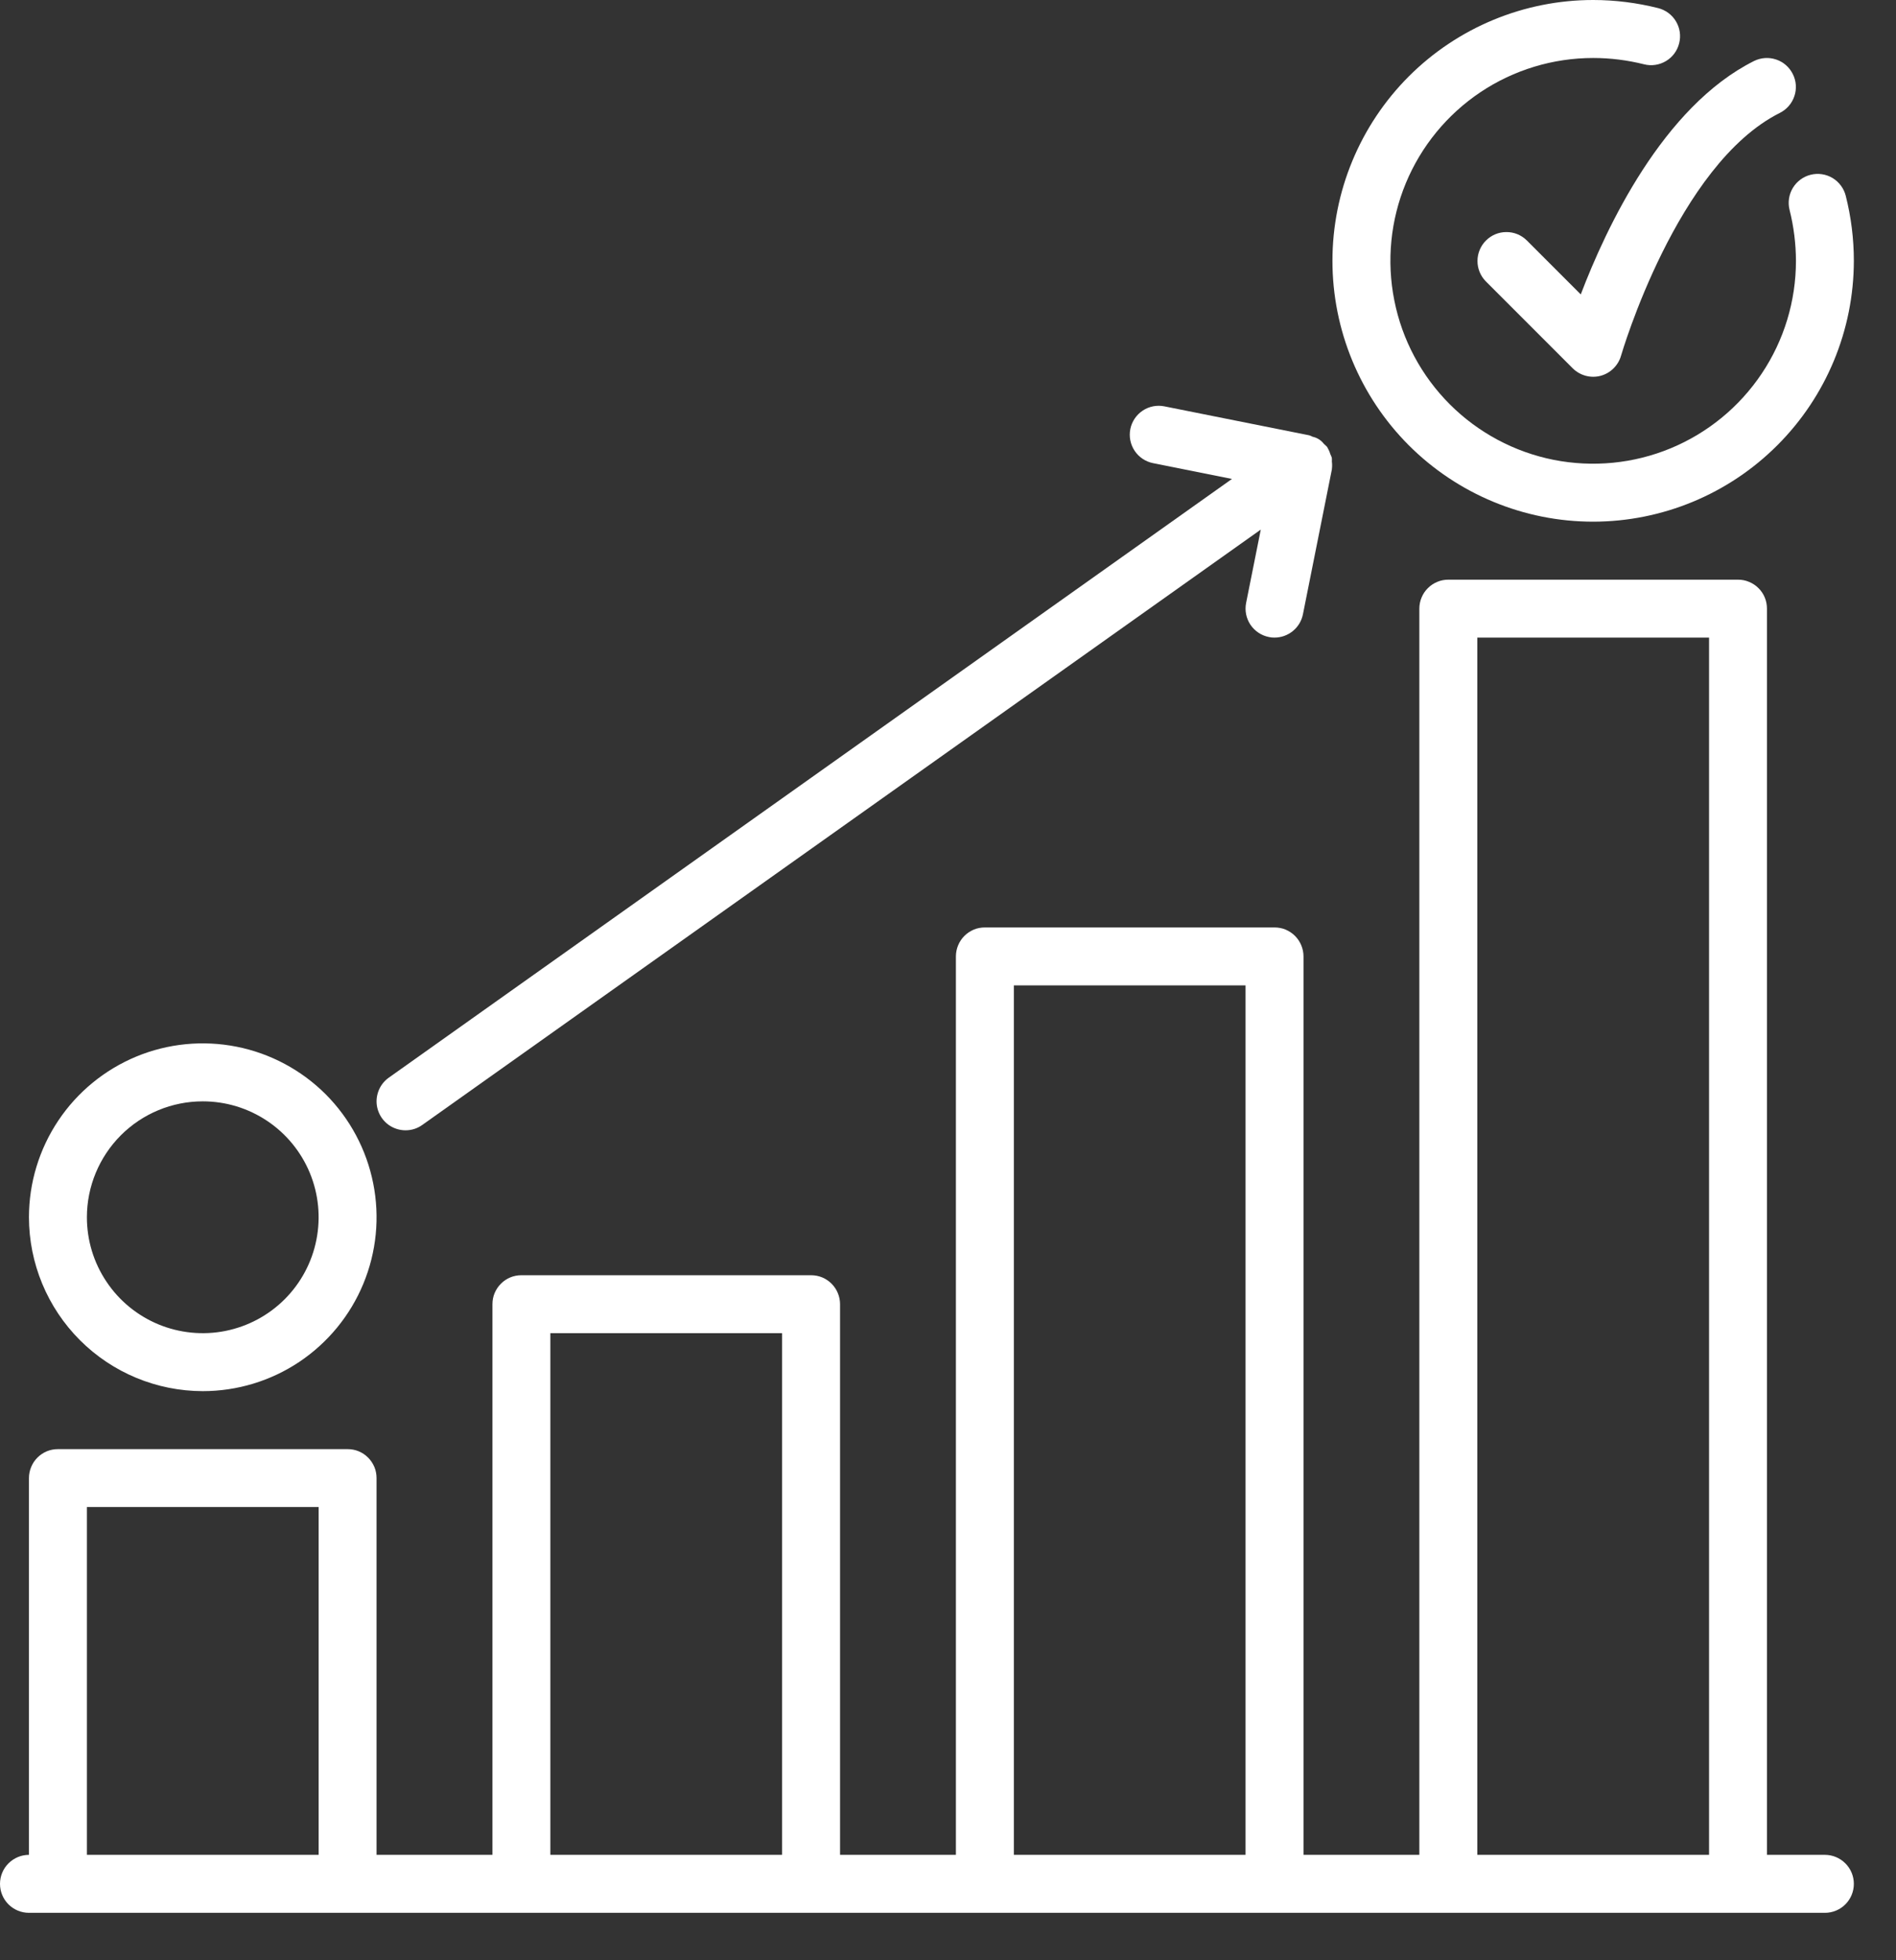 <svg width="30" height="31" viewBox="0 0 30 31" fill="none" xmlns="http://www.w3.org/2000/svg">
<rect x="0" y="0" width="30" height="31" fill="#333333" stroke="none"/>
<path d="M3.208 22C3.752 22 4.284 21.839 4.736 21.537C5.188 21.234 5.541 20.805 5.749 20.302C5.957 19.8 6.012 19.247 5.905 18.713C5.799 18.18 5.537 17.69 5.153 17.305C4.768 16.921 4.278 16.659 3.745 16.553C3.211 16.447 2.658 16.501 2.156 16.709C1.653 16.918 1.224 17.27 0.922 17.722C0.62 18.174 0.458 18.706 0.458 19.25C0.459 19.979 0.749 20.678 1.265 21.194C1.78 21.709 2.479 21.999 3.208 22ZM3.208 17.417C3.571 17.417 3.925 17.524 4.227 17.726C4.528 17.927 4.763 18.213 4.902 18.548C5.041 18.883 5.077 19.252 5.006 19.608C4.936 19.963 4.761 20.29 4.505 20.546C4.248 20.803 3.922 20.977 3.566 21.048C3.21 21.119 2.842 21.082 2.507 20.944C2.172 20.805 1.885 20.57 1.684 20.268C1.482 19.967 1.375 19.613 1.375 19.25C1.375 18.764 1.569 18.298 1.912 17.954C2.256 17.61 2.722 17.417 3.208 17.417Z" fill="white"/>
<path d="M24.157 3.801C24.071 3.716 23.955 3.669 23.834 3.67C23.713 3.67 23.598 3.718 23.512 3.804C23.427 3.889 23.378 4.005 23.378 4.126C23.377 4.247 23.425 4.363 23.509 4.449L24.884 5.824C24.941 5.88 25.011 5.921 25.088 5.942C25.165 5.963 25.246 5.964 25.323 5.944C25.4 5.924 25.471 5.884 25.528 5.828C25.585 5.772 25.627 5.703 25.649 5.626C25.658 5.596 26.534 2.6 28.163 1.785C28.272 1.73 28.354 1.635 28.392 1.52C28.431 1.405 28.422 1.279 28.367 1.171C28.313 1.062 28.218 0.979 28.103 0.941C27.988 0.902 27.862 0.911 27.753 0.965C26.312 1.686 25.414 3.601 25.012 4.656L24.157 3.801Z" fill="white"/>
<path d="M25.208 8.25C26.302 8.249 27.351 7.814 28.124 7.04C28.897 6.267 29.332 5.219 29.333 4.125C29.333 3.778 29.29 3.433 29.205 3.097C29.175 2.979 29.1 2.878 28.996 2.815C28.892 2.753 28.767 2.734 28.649 2.764C28.531 2.793 28.43 2.869 28.367 2.973C28.305 3.077 28.286 3.202 28.316 3.32C28.382 3.583 28.416 3.853 28.417 4.125C28.417 4.76 28.229 5.38 27.876 5.907C27.523 6.435 27.022 6.846 26.436 7.089C25.85 7.332 25.205 7.395 24.582 7.272C23.96 7.148 23.388 6.842 22.94 6.394C22.491 5.945 22.185 5.373 22.062 4.751C21.938 4.129 22.001 3.483 22.244 2.897C22.487 2.311 22.898 1.81 23.426 1.457C23.953 1.105 24.574 0.917 25.208 0.917C25.48 0.917 25.75 0.951 26.014 1.017C26.131 1.047 26.256 1.028 26.36 0.966C26.465 0.904 26.54 0.802 26.569 0.684C26.599 0.566 26.581 0.442 26.518 0.337C26.456 0.233 26.354 0.158 26.236 0.128C25.9 0.044 25.555 0 25.208 0C24.114 1.63021e-08 23.065 0.435 22.291 1.208C21.518 1.982 21.083 3.031 21.083 4.125C21.083 5.219 21.518 6.268 22.291 7.042C23.065 7.815 24.114 8.25 25.208 8.25Z" fill="white"/>
<path d="M6.417 17.875C6.512 17.875 6.605 17.846 6.682 17.79L19.949 8.375L19.717 9.535C19.693 9.654 19.718 9.778 19.785 9.879C19.853 9.98 19.957 10.05 20.077 10.074C20.106 10.081 20.137 10.084 20.167 10.083C20.273 10.083 20.375 10.046 20.457 9.979C20.539 9.912 20.595 9.819 20.616 9.715L21.074 7.423C21.075 7.421 21.074 7.419 21.074 7.417C21.079 7.378 21.079 7.338 21.074 7.299C21.075 7.279 21.075 7.258 21.073 7.238C21.066 7.218 21.058 7.199 21.049 7.181C21.038 7.143 21.022 7.108 21.002 7.074L20.999 7.068C20.983 7.051 20.966 7.035 20.948 7.02C20.904 6.962 20.841 6.922 20.77 6.907C20.752 6.898 20.734 6.89 20.715 6.884L18.423 6.426C18.304 6.402 18.181 6.427 18.08 6.494C17.979 6.562 17.909 6.666 17.885 6.785C17.861 6.904 17.886 7.028 17.953 7.129C18.02 7.23 18.125 7.3 18.243 7.324L19.493 7.574L6.151 17.043C6.072 17.099 6.013 17.179 5.982 17.272C5.951 17.364 5.95 17.463 5.98 17.556C6.01 17.649 6.068 17.73 6.146 17.787C6.225 17.844 6.32 17.875 6.417 17.875Z" fill="white"/>
<path d="M28.875 29.333H27.958V9.625C27.958 9.565 27.947 9.505 27.924 9.45C27.901 9.394 27.867 9.343 27.824 9.301C27.782 9.258 27.731 9.225 27.675 9.202C27.62 9.178 27.56 9.167 27.5 9.167H22.917C22.857 9.167 22.797 9.178 22.741 9.202C22.686 9.225 22.635 9.258 22.593 9.301C22.55 9.343 22.516 9.394 22.493 9.45C22.47 9.505 22.458 9.565 22.458 9.625V29.333H20.625V15.125C20.625 15.065 20.613 15.005 20.59 14.95C20.567 14.894 20.533 14.843 20.491 14.801C20.448 14.758 20.398 14.725 20.342 14.701C20.287 14.678 20.227 14.667 20.167 14.667H15.583C15.523 14.667 15.463 14.678 15.408 14.701C15.352 14.725 15.302 14.758 15.259 14.801C15.217 14.843 15.183 14.894 15.16 14.95C15.137 15.005 15.125 15.065 15.125 15.125V29.333H13.292V20.625C13.292 20.565 13.28 20.505 13.257 20.45C13.234 20.394 13.2 20.343 13.158 20.301C13.115 20.258 13.064 20.224 13.009 20.201C12.953 20.178 12.893 20.167 12.833 20.167H8.25C8.19 20.167 8.13 20.178 8.075 20.201C8.019 20.224 7.968 20.258 7.926 20.301C7.883 20.343 7.85 20.394 7.826 20.45C7.803 20.505 7.792 20.565 7.792 20.625V29.333H5.958V23.375C5.958 23.315 5.947 23.255 5.924 23.2C5.9 23.144 5.867 23.093 5.824 23.051C5.782 23.008 5.731 22.974 5.675 22.951C5.62 22.928 5.56 22.917 5.5 22.917H0.917C0.856 22.917 0.797 22.928 0.741 22.951C0.686 22.974 0.635 23.008 0.592 23.051C0.55 23.093 0.516 23.144 0.493 23.2C0.47 23.255 0.458 23.315 0.458 23.375V29.333C0.337 29.333 0.22 29.382 0.134 29.468C0.048 29.554 0 29.67 0 29.792C0 29.913 0.048 30.03 0.134 30.116C0.22 30.202 0.337 30.25 0.458 30.25H28.875C28.997 30.25 29.113 30.202 29.199 30.116C29.285 30.03 29.333 29.913 29.333 29.792C29.333 29.67 29.285 29.554 29.199 29.468C29.113 29.382 28.997 29.333 28.875 29.333ZM23.375 10.083H27.042V29.333H23.375V10.083ZM16.042 15.583H19.708V29.333H16.042V15.583ZM8.708 21.083H12.375V29.333H8.708V21.083ZM1.375 23.833H5.042V29.333H1.375V23.833Z" fill="white"/>
</svg>
